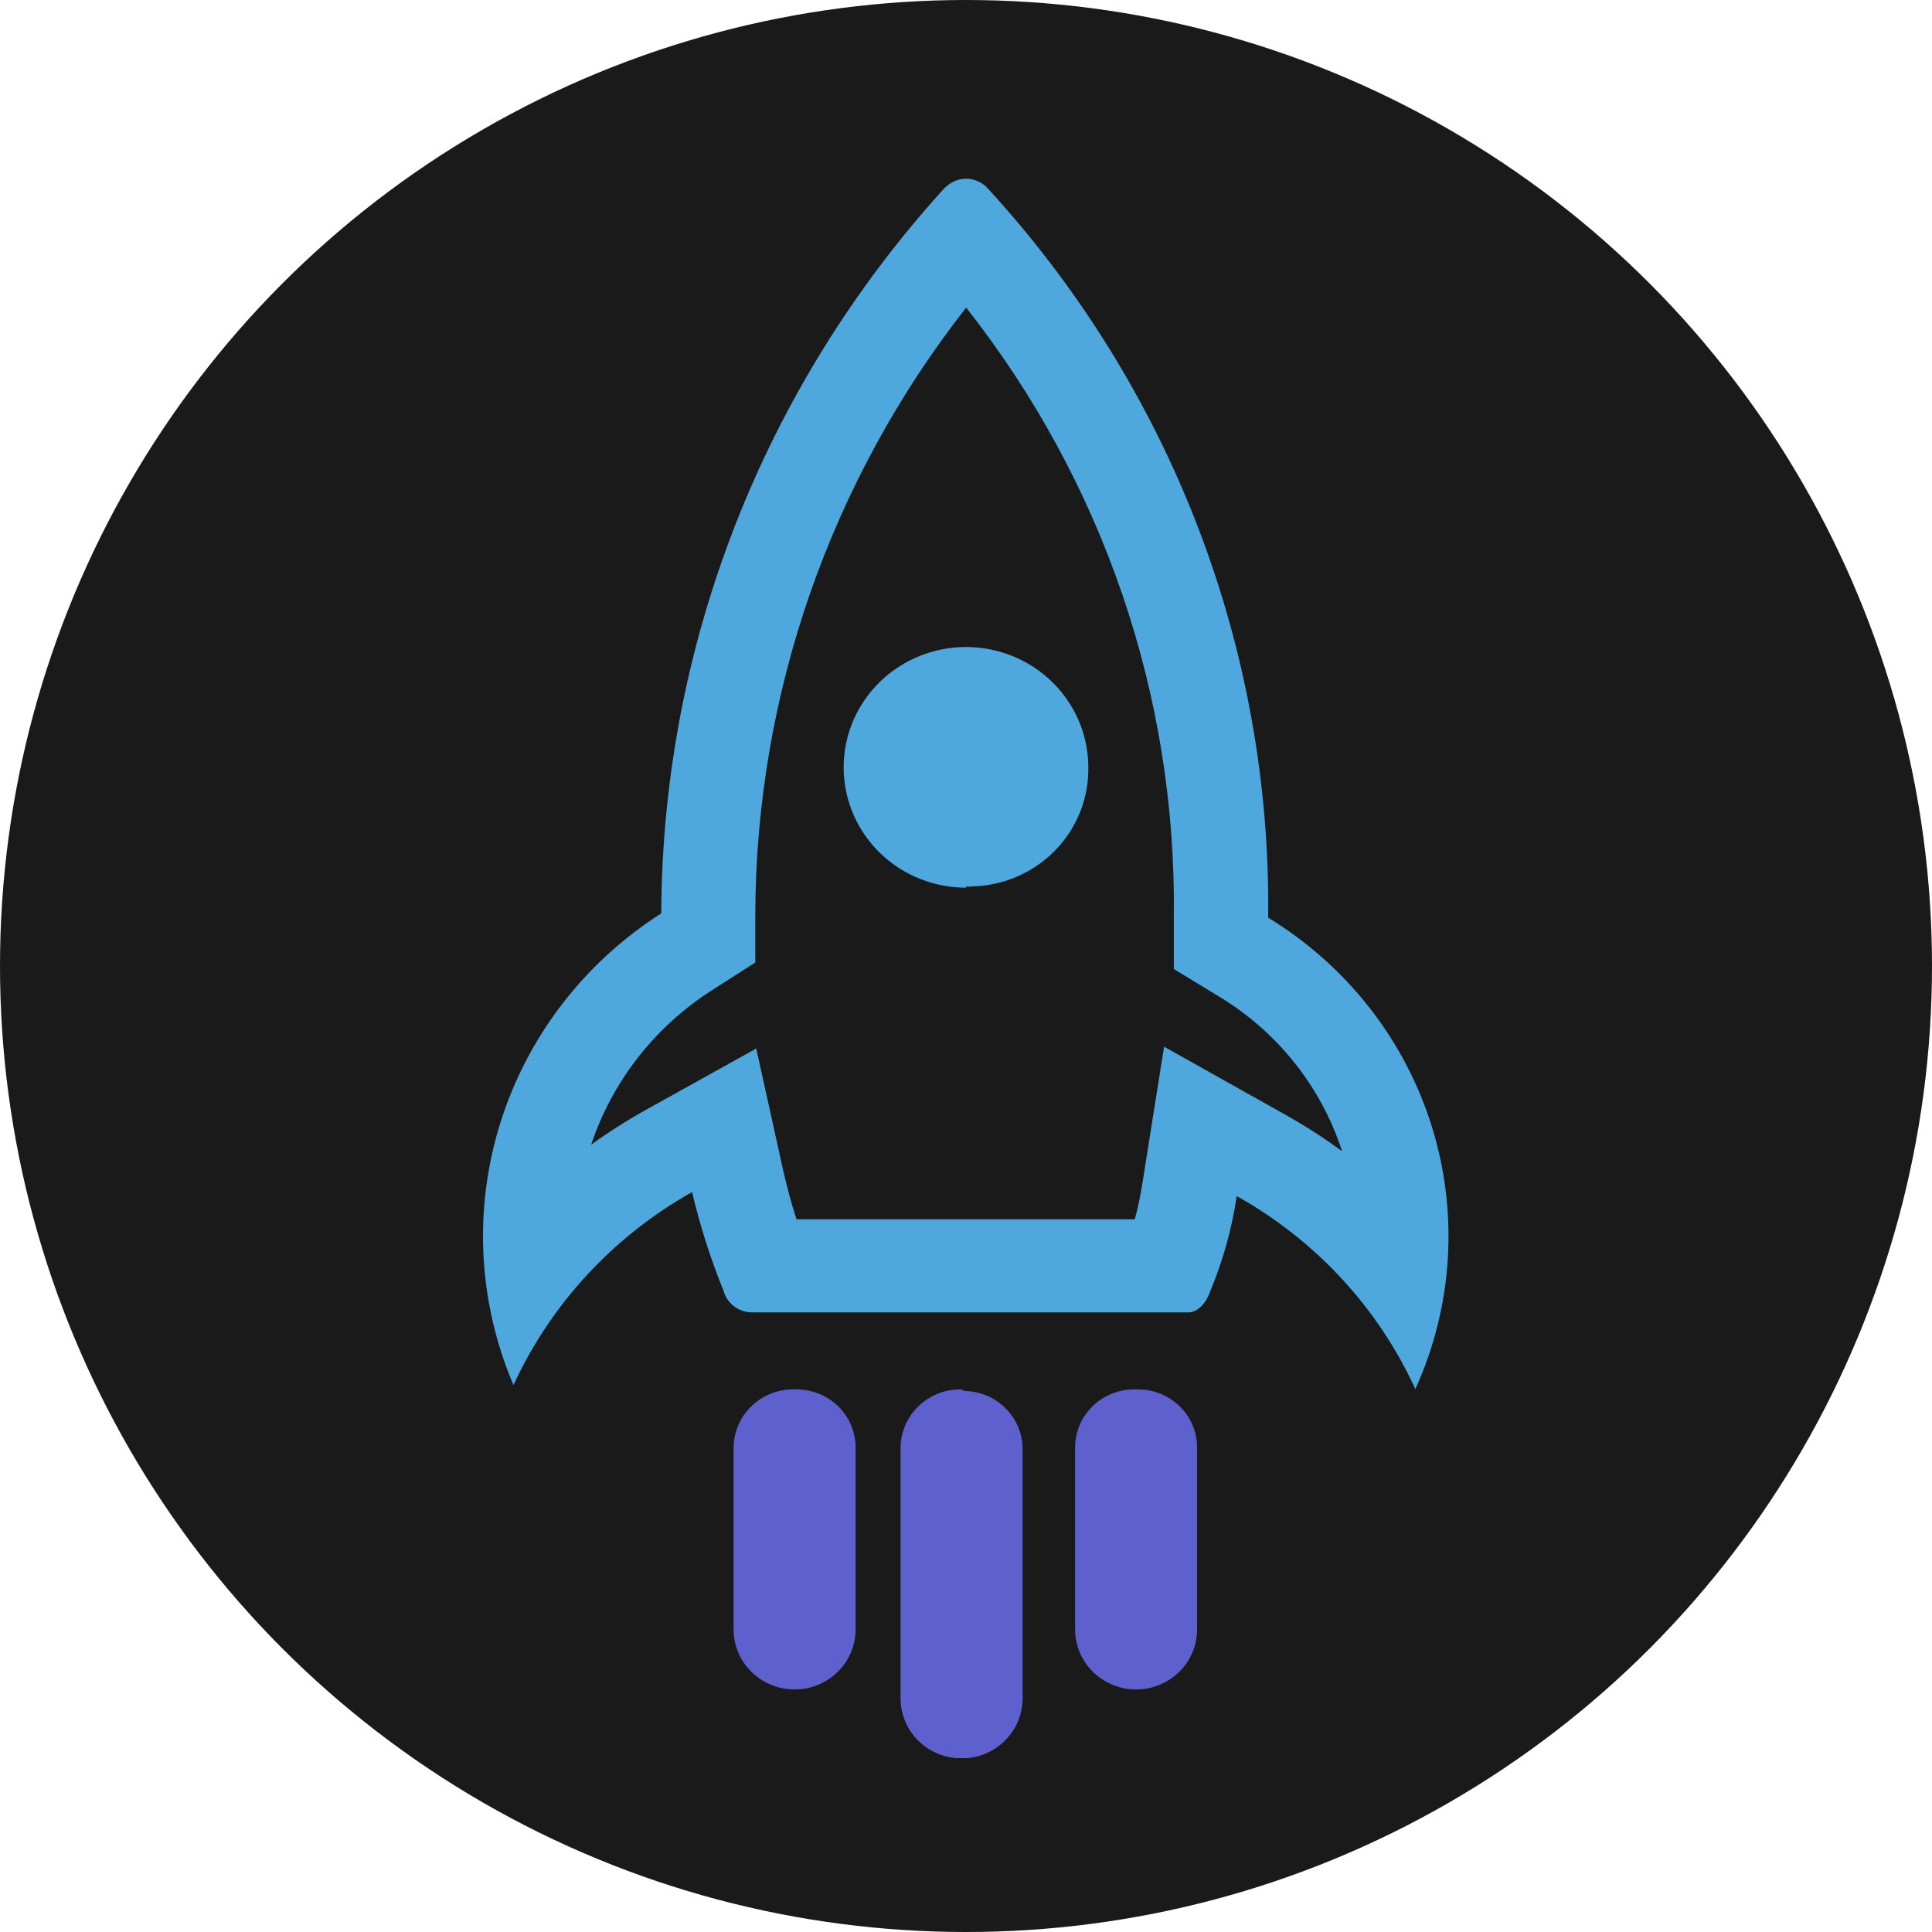 <svg width="400" height="400" viewBox="0 0 400 400" fill="none" xmlns="http://www.w3.org/2000/svg">
<g clip-path="url(#clip0_3222_100)">
<circle cx="200" cy="200" r="200" fill="#1A1A1A"/>
<g clip-path="url(#clip1_3222_100)">
<path d="M199.995 63.642C228.41 99.685 243.579 144.132 243.029 189.741V200.628L252.404 206.328C264.517 213.655 273.551 225.019 277.859 238.349C274.077 235.566 270.119 233.021 266.011 230.728L241.011 216.703L236.518 245.009C236.129 247.511 235.608 249.99 234.956 252.438H164.904C163.862 249.236 163.016 246.034 162.234 242.704L156.57 217.087L133.524 229.895C129.673 232.047 125.956 234.42 122.391 237.004C126.783 223.828 135.629 212.528 147.456 204.983L156.375 199.283V189.164C156.536 143.741 171.887 99.632 200.06 63.642H199.995ZM200.06 37C198.599 37.004 197.188 37.527 196.089 38.473L195.503 38.985C157.961 80.288 137.114 133.696 136.909 189.1C120.978 199.268 109.186 214.619 103.592 232.47C97.999 250.322 98.961 269.54 106.31 286.765C114.052 269.946 126.993 255.961 143.289 246.803C144.924 253.767 147.1 260.597 149.8 267.232C150.142 268.508 150.901 269.637 151.959 270.447C153.018 271.257 154.318 271.703 155.659 271.715H246.024C247.846 271.715 249.669 269.986 250.581 267.296C253.216 260.988 255.052 254.384 256.05 247.635C272.377 256.755 285.329 270.752 293.029 287.598C300.821 270.457 302.027 251.118 296.424 233.17C290.821 215.221 278.789 199.881 262.56 189.997C263.204 134.266 242.468 80.344 204.487 38.985C203.921 38.363 203.229 37.865 202.455 37.523C201.682 37.181 200.843 37.003 199.995 37H200.06Z" fill="#4EA8DE"/>
<path d="M199.995 183.785C194.994 183.785 190.106 182.328 185.945 179.599C181.785 176.87 178.539 172.991 176.616 168.45C174.694 163.909 174.181 158.91 175.142 154.083C176.104 149.255 178.497 144.816 182.019 141.325C185.541 137.833 190.036 135.445 194.935 134.462C199.835 133.48 204.921 133.946 209.552 135.802C214.183 137.658 218.151 140.821 220.957 144.892C223.764 148.964 225.282 153.761 225.32 158.68V158.68C225.398 161.868 224.837 165.04 223.668 168.014C222.5 170.988 220.747 173.706 218.51 176.014C216.273 178.322 213.595 180.173 210.631 181.462C207.666 182.752 204.472 183.454 201.232 183.529C200.822 183.593 200.404 183.593 199.995 183.529V183.785Z" fill="#4EA8DE"/>
<path d="M235.216 287.662C233.587 287.61 231.964 287.88 230.442 288.454C228.921 289.028 227.531 289.895 226.354 291.005C225.178 292.114 224.238 293.444 223.591 294.915C222.944 296.386 222.602 297.97 222.586 299.573V337.358C222.586 340.653 223.917 343.814 226.285 346.144C228.654 348.474 231.866 349.783 235.216 349.783C238.566 349.783 241.778 348.474 244.147 346.144C246.516 343.814 247.846 340.653 247.846 337.358V300.086C247.898 298.489 247.627 296.897 247.047 295.405C246.468 293.912 245.592 292.547 244.471 291.391C243.35 290.235 242.006 289.309 240.518 288.669C239.029 288.029 237.426 287.686 235.802 287.662H235.216Z" fill="#5E60CE"/>
<path d="M164.904 287.662C163.247 287.575 161.59 287.818 160.03 288.375C158.471 288.931 157.041 289.791 155.826 290.902C154.611 292.014 153.636 293.354 152.959 294.844C152.281 296.333 151.915 297.942 151.883 299.573V337.358C151.883 340.654 153.213 343.814 155.582 346.144C157.951 348.474 161.163 349.783 164.513 349.783C167.863 349.783 171.075 348.474 173.444 346.144C175.813 343.814 177.143 340.654 177.143 337.358V300.086C177.195 298.489 176.924 296.897 176.344 295.405C175.765 293.912 174.889 292.547 173.768 291.391C172.647 290.235 171.303 289.309 169.814 288.669C168.326 288.029 166.723 287.686 165.099 287.662H164.904Z" fill="#5E60CE"/>
<path d="M199.083 287.662C197.459 287.628 195.843 287.909 194.329 288.489C192.815 289.069 191.432 289.937 190.26 291.044C189.087 292.15 188.147 293.472 187.494 294.936C186.841 296.4 186.487 297.975 186.453 299.573V351.64C186.453 354.935 187.784 358.095 190.152 360.425C192.521 362.755 195.734 364.064 199.083 364.064C202.433 364.064 205.646 362.755 208.014 360.425C210.383 358.095 211.714 354.935 211.714 351.64V300.406C211.766 298.809 211.494 297.218 210.914 295.725C210.335 294.232 209.459 292.868 208.338 291.711C207.217 290.555 205.873 289.63 204.385 288.989C202.896 288.349 201.293 288.006 199.669 287.982L199.083 287.662Z" fill="#5E60CE"/>
</g>
</g>
<defs>
<clipPath id="clip0_3222_100">
<rect width="400" height="400" fill="white"/>
</clipPath>
<clipPath id="clip1_3222_100">
<rect width="200" height="327" fill="white" transform="translate(100 37)"/>
</clipPath>
</defs>
</svg>
